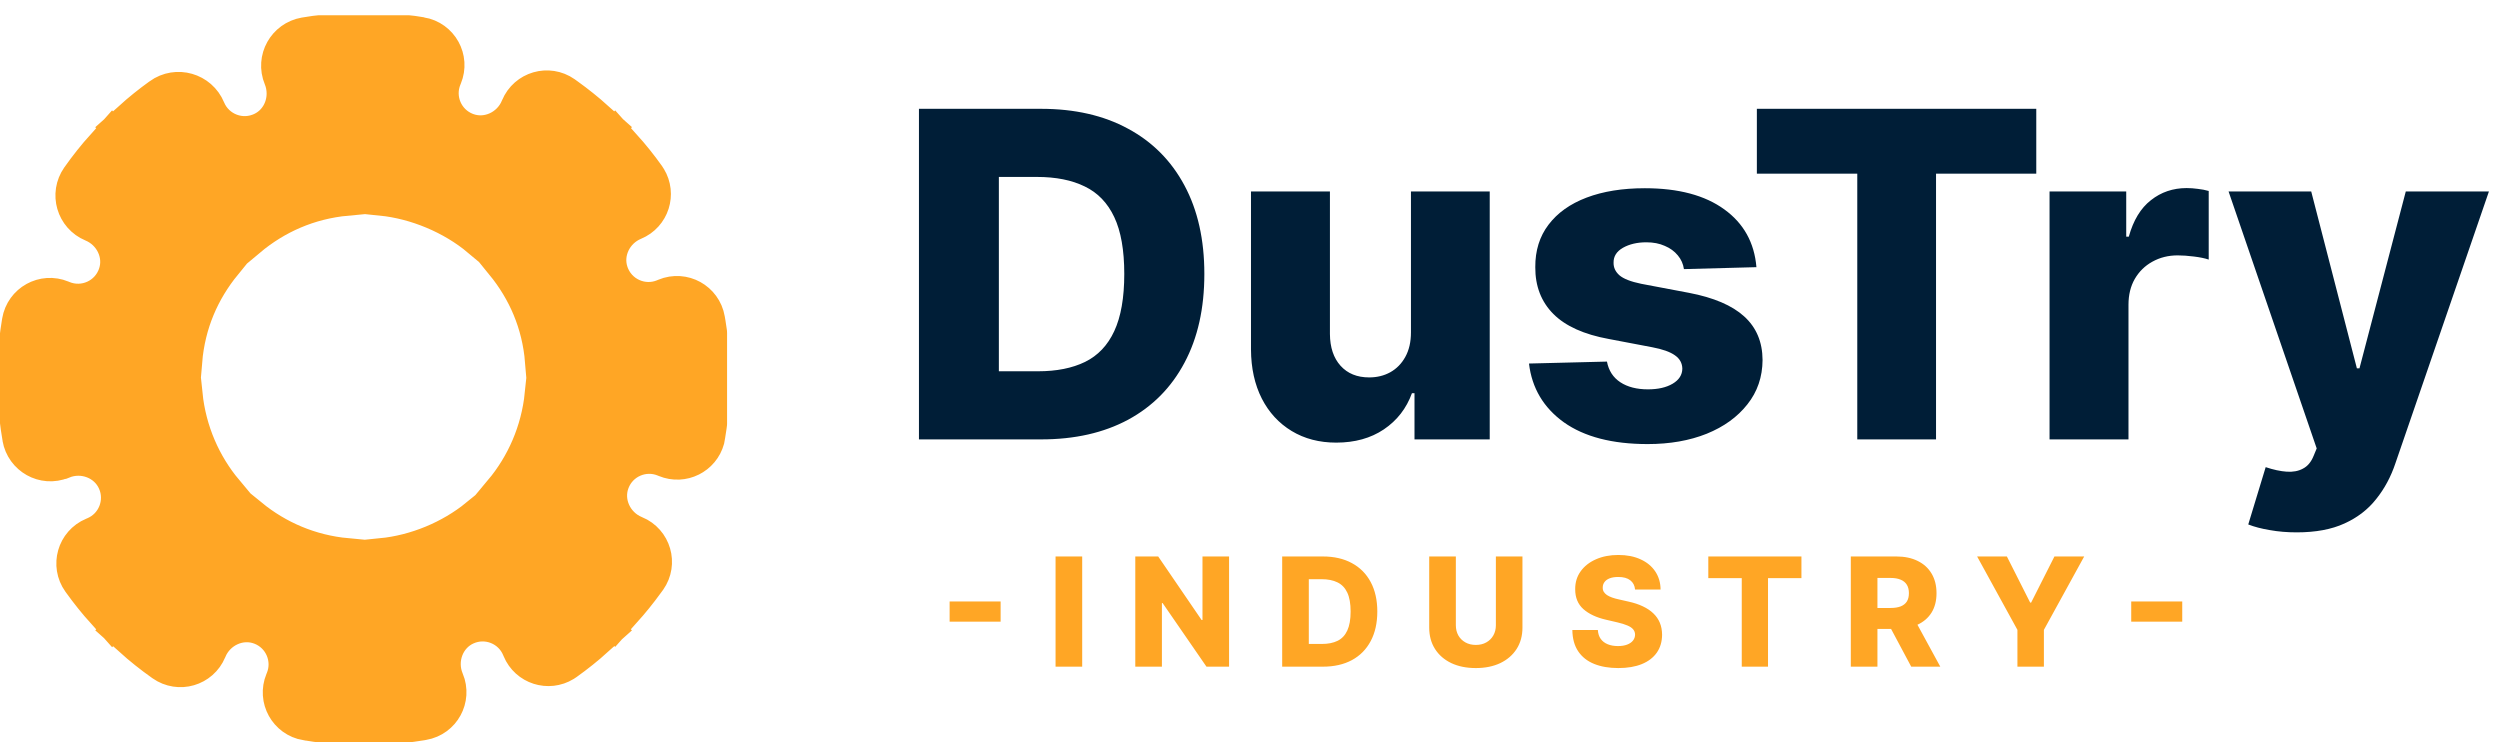 <svg width="165" height="49" viewBox="0 0 165 49" fill="none" xmlns="http://www.w3.org/2000/svg">
<path d="M66.041 39.696V41.031H62.675V39.696H66.041ZM71.425 36.727V44H69.667V36.727H71.425ZM81.118 36.727V44H79.627L76.733 39.803H76.686V44H74.929V36.727H76.441L79.304 40.918H79.364V36.727H81.118ZM87.312 44H84.624V36.727H87.308C88.049 36.727 88.687 36.873 89.222 37.164C89.76 37.453 90.174 37.87 90.465 38.414C90.756 38.956 90.902 39.605 90.902 40.36C90.902 41.118 90.756 41.769 90.465 42.313C90.176 42.858 89.763 43.276 89.226 43.567C88.688 43.856 88.05 44 87.312 44ZM86.381 42.501H87.244C87.651 42.501 87.996 42.433 88.278 42.295C88.562 42.156 88.776 41.93 88.92 41.617C89.067 41.302 89.141 40.883 89.141 40.36C89.141 39.837 89.067 39.42 88.92 39.11C88.774 38.798 88.557 38.573 88.27 38.435C87.986 38.296 87.636 38.226 87.219 38.226H86.381V42.501ZM98.728 36.727H100.482V41.418C100.482 41.961 100.353 42.433 100.095 42.835C99.837 43.235 99.477 43.545 99.016 43.766C98.554 43.983 98.018 44.092 97.407 44.092C96.789 44.092 96.249 43.983 95.788 43.766C95.326 43.545 94.967 43.235 94.712 42.835C94.456 42.433 94.328 41.961 94.328 41.418V36.727H96.086V41.266C96.086 41.517 96.14 41.74 96.249 41.937C96.361 42.133 96.516 42.287 96.715 42.398C96.913 42.51 97.144 42.565 97.407 42.565C97.67 42.565 97.899 42.51 98.096 42.398C98.295 42.287 98.45 42.133 98.561 41.937C98.672 41.74 98.728 41.517 98.728 41.266V36.727ZM107.915 38.908C107.891 38.647 107.786 38.445 107.599 38.3C107.414 38.154 107.15 38.08 106.807 38.08C106.58 38.08 106.391 38.11 106.239 38.169C106.087 38.228 105.974 38.31 105.898 38.414C105.822 38.516 105.783 38.633 105.781 38.766C105.776 38.874 105.797 38.97 105.845 39.053C105.895 39.136 105.966 39.209 106.058 39.273C106.153 39.335 106.266 39.389 106.399 39.437C106.531 39.484 106.681 39.526 106.846 39.561L107.471 39.703C107.831 39.781 108.148 39.885 108.423 40.016C108.7 40.146 108.932 40.301 109.119 40.481C109.308 40.661 109.452 40.868 109.549 41.102C109.646 41.337 109.695 41.599 109.698 41.891C109.695 42.35 109.579 42.744 109.35 43.073C109.12 43.402 108.79 43.654 108.359 43.83C107.931 44.005 107.413 44.092 106.807 44.092C106.199 44.092 105.668 44.001 105.216 43.819C104.764 43.637 104.413 43.36 104.162 42.988C103.911 42.616 103.782 42.146 103.775 41.578H105.458C105.472 41.812 105.535 42.008 105.646 42.164C105.757 42.32 105.91 42.439 106.104 42.519C106.301 42.6 106.528 42.64 106.786 42.64C107.023 42.64 107.224 42.608 107.39 42.544C107.558 42.48 107.687 42.391 107.777 42.278C107.867 42.164 107.913 42.034 107.915 41.887C107.913 41.75 107.87 41.633 107.787 41.535C107.704 41.436 107.577 41.351 107.404 41.28C107.233 41.206 107.016 41.139 106.75 41.077L105.99 40.9C105.361 40.755 104.865 40.522 104.502 40.2C104.14 39.876 103.96 39.438 103.963 38.886C103.96 38.437 104.081 38.042 104.325 37.704C104.569 37.365 104.906 37.101 105.337 36.912C105.768 36.722 106.259 36.628 106.811 36.628C107.374 36.628 107.863 36.724 108.277 36.916C108.694 37.105 109.017 37.371 109.247 37.715C109.476 38.058 109.594 38.456 109.598 38.908H107.915ZM112.748 38.155V36.727H118.895V38.155H116.689V44H114.956V38.155H112.748ZM122.153 44V36.727H125.157C125.702 36.727 126.172 36.825 126.567 37.022C126.965 37.216 127.272 37.495 127.487 37.86C127.702 38.222 127.81 38.652 127.81 39.149C127.81 39.653 127.7 40.082 127.48 40.435C127.26 40.785 126.947 41.053 126.542 41.237C126.138 41.419 125.658 41.511 125.104 41.511H123.204V40.126H124.777C125.043 40.126 125.264 40.091 125.442 40.023C125.621 39.952 125.758 39.845 125.85 39.703C125.942 39.559 125.988 39.374 125.988 39.149C125.988 38.924 125.942 38.738 125.85 38.592C125.758 38.443 125.621 38.331 125.442 38.258C125.262 38.182 125.04 38.144 124.777 38.144H123.911V44H122.153ZM126.248 40.676L128.059 44H126.141L124.366 40.676H126.248ZM130.49 36.727H132.454L133.991 39.771H134.055L135.593 36.727H137.557L134.897 41.571V44H133.15V41.571L130.49 36.727ZM144.028 39.696V41.031H140.661V39.696H144.028Z" fill="#FFA625"/>
<path d="M68.716 29H60.651V7.182H68.705C70.928 7.182 72.842 7.619 74.447 8.492C76.06 9.359 77.303 10.609 78.176 12.242C79.05 13.869 79.487 15.815 79.487 18.08C79.487 20.353 79.05 22.306 78.176 23.94C77.31 25.573 76.07 26.827 74.458 27.7C72.846 28.567 70.932 29 68.716 29ZM65.925 24.504H68.513C69.735 24.504 70.769 24.298 71.614 23.886C72.466 23.467 73.109 22.789 73.542 21.852C73.982 20.907 74.202 19.65 74.202 18.08C74.202 16.511 73.982 15.261 73.542 14.33C73.102 13.393 72.452 12.718 71.592 12.306C70.74 11.887 69.689 11.678 68.439 11.678H65.925V24.504ZM93.123 21.937V12.636H98.322V29H93.357V25.953H93.187C92.825 26.954 92.207 27.75 91.333 28.34C90.467 28.922 89.419 29.213 88.19 29.213C87.075 29.213 86.095 28.957 85.25 28.446C84.405 27.935 83.748 27.221 83.279 26.305C82.81 25.381 82.572 24.302 82.565 23.066V12.636H87.775V22.043C87.782 22.931 88.016 23.631 88.478 24.142C88.94 24.653 89.568 24.909 90.364 24.909C90.882 24.909 91.347 24.796 91.759 24.568C92.178 24.334 92.508 23.996 92.75 23.556C92.999 23.109 93.123 22.569 93.123 21.937ZM115.924 17.633L111.14 17.761C111.091 17.42 110.956 17.118 110.736 16.855C110.515 16.585 110.228 16.376 109.873 16.227C109.525 16.07 109.12 15.992 108.658 15.992C108.055 15.992 107.54 16.113 107.113 16.354C106.694 16.596 106.488 16.923 106.496 17.334C106.488 17.654 106.616 17.931 106.879 18.166C107.149 18.4 107.628 18.588 108.317 18.73L111.471 19.327C113.104 19.639 114.319 20.158 115.114 20.882C115.917 21.607 116.322 22.565 116.329 23.759C116.322 24.881 115.988 25.857 115.327 26.688C114.674 27.519 113.779 28.166 112.643 28.627C111.506 29.082 110.206 29.309 108.743 29.309C106.407 29.309 104.564 28.829 103.214 27.871C101.872 26.905 101.105 25.612 100.913 23.993L106.059 23.865C106.172 24.462 106.467 24.916 106.943 25.229C107.419 25.541 108.026 25.697 108.765 25.697C109.432 25.697 109.976 25.573 110.395 25.325C110.814 25.076 111.027 24.746 111.034 24.334C111.027 23.965 110.863 23.67 110.544 23.45C110.224 23.222 109.724 23.045 109.042 22.917L106.187 22.374C104.546 22.075 103.324 21.525 102.522 20.722C101.719 19.913 101.322 18.883 101.329 17.633C101.322 16.539 101.613 15.605 102.202 14.831C102.792 14.05 103.63 13.453 104.716 13.041C105.803 12.629 107.085 12.423 108.562 12.423C110.778 12.423 112.525 12.889 113.804 13.819C115.082 14.742 115.789 16.014 115.924 17.633ZM115.953 11.464V7.182H134.394V11.464H127.778V29H122.58V11.464H115.953ZM135.27 29V12.636H140.331V15.619H140.501C140.8 14.54 141.286 13.737 141.961 13.212C142.635 12.679 143.42 12.413 144.315 12.413C144.557 12.413 144.805 12.43 145.061 12.466C145.317 12.494 145.555 12.54 145.775 12.604V17.132C145.526 17.047 145.199 16.979 144.795 16.93C144.397 16.88 144.042 16.855 143.729 16.855C143.111 16.855 142.554 16.994 142.057 17.271C141.567 17.541 141.18 17.921 140.895 18.41C140.618 18.893 140.48 19.462 140.48 20.115V29H135.27ZM151.581 35.136C150.956 35.136 150.366 35.087 149.812 34.987C149.258 34.895 148.782 34.771 148.385 34.614L149.535 30.832C150.047 31.003 150.508 31.102 150.92 31.131C151.339 31.159 151.698 31.092 151.996 30.928C152.302 30.772 152.536 30.491 152.699 30.087L152.902 29.597L147.085 12.636H152.54L155.555 24.312H155.725L158.782 12.636H164.269L158.101 30.566C157.802 31.461 157.38 32.249 156.833 32.931C156.293 33.62 155.594 34.16 154.734 34.55C153.882 34.941 152.831 35.136 151.581 35.136Z" fill="#001E37"/>
<g clip-path="url(#clip0_102_19)">
<mask id="path-3-outside-1_102_19" maskUnits="userSpaceOnUse" x="-1.154" y="-0.154" width="50" height="50" fill="black">
<rect fill="white" x="-1.154" y="-0.154" width="50" height="50"/>
<path d="M32.162 15.14C30.248 13.538 27.704 12.489 25.263 12.239V2.848C26.104 2.893 26.87 2.983 27.674 3.118C27.676 3.118 27.655 3.119 27.657 3.119C28.417 3.247 28.86 4.047 28.565 4.758L28.538 4.823C27.792 6.622 28.674 8.689 30.505 9.389C32.27 10.064 34.249 9.155 34.972 7.41L34.983 7.386C35.276 6.678 36.15 6.425 36.777 6.865C36.84 6.909 36.901 6.952 36.963 6.999C37.6 7.457 38.214 7.949 38.803 8.475L32.162 15.14ZM22.822 12.239V7.542V2.846C21.895 2.891 21.181 2.979 20.37 3.114C20.334 3.12 20.289 3.126 20.252 3.132C19.481 3.266 19.026 4.079 19.326 4.802C19.511 5.249 19.597 5.716 19.597 6.177C19.597 7.458 18.909 8.691 17.706 9.293C15.886 10.204 13.708 9.369 12.942 7.522C12.633 6.776 11.708 6.511 11.053 6.982C11.047 6.987 11.04 6.99 11.034 6.995C10.391 7.457 9.777 7.952 9.195 8.474L15.879 15.139C17.793 13.538 20.128 12.489 22.822 12.239ZM36.649 23.769H46.153C46.111 22.927 46.029 22.237 45.905 21.467C45.89 21.38 45.875 21.296 45.861 21.21C45.728 20.453 44.932 20.015 44.222 20.307L44.129 20.347C42.282 21.112 40.153 20.163 39.51 18.232C38.932 16.496 39.851 14.613 41.542 13.913C42.227 13.63 42.484 12.803 42.104 12.181C42.09 12.156 42.075 12.134 42.058 12.11C41.58 11.438 41.066 10.8 40.523 10.194L33.847 16.864C35.411 18.785 36.425 21.075 36.649 23.769ZM14.151 16.865L7.476 10.193C6.91 10.825 6.382 11.49 5.896 12.178C5.891 12.186 5.885 12.193 5.88 12.201C5.431 12.838 5.691 13.728 6.41 14.026C8.1 14.726 9.02 16.61 8.441 18.345C7.799 20.277 5.67 21.226 3.822 20.461L3.757 20.434C3.046 20.139 2.246 20.582 2.118 21.341C2.11 21.385 2.104 21.423 2.097 21.467C1.973 22.229 1.889 22.927 1.846 23.769H11.348C11.574 21.075 12.588 18.785 14.151 16.865ZM25.263 37.517V47.153C25.936 47.108 26.862 47.02 27.674 46.884C27.718 46.876 27.752 46.868 27.797 46.861C28.554 46.73 28.988 45.932 28.695 45.224L28.682 45.197C27.959 43.451 28.715 41.409 30.439 40.638C32.229 39.839 34.313 40.677 35.058 42.477L35.086 42.543C35.37 43.229 36.199 43.488 36.821 43.104C36.844 43.09 36.867 43.075 36.889 43.059C37.561 42.58 38.199 42.068 38.804 41.525L32.03 34.727C30.138 36.265 27.704 37.273 25.263 37.517ZM33.738 32.972L40.523 39.781C41.049 39.192 41.543 38.589 42.001 37.951C42.047 37.891 42.091 37.834 42.134 37.772C42.575 37.144 42.322 36.274 41.613 35.979L41.589 35.971C39.845 35.248 38.936 33.269 39.611 31.504C40.31 29.674 42.377 28.793 44.176 29.538L44.241 29.565C44.916 29.844 45.67 29.461 45.856 28.773C45.866 28.735 45.874 28.652 45.88 28.613C46.016 27.807 46.106 27.052 46.151 26.126H36.627C36.355 28.735 35.314 31.088 33.738 32.972ZM9.197 41.523C9.83 42.09 10.492 42.618 11.181 43.105C11.195 43.115 11.208 43.124 11.222 43.134C11.85 43.575 12.724 43.322 13.017 42.612L13.027 42.59C13.751 40.844 15.729 39.936 17.495 40.611C19.325 41.311 20.206 43.378 19.461 45.177L19.434 45.242C19.14 45.953 19.584 46.753 20.342 46.881C20.345 46.881 20.367 46.882 20.37 46.882C21.172 47.017 21.895 47.107 22.822 47.152V37.517C20.212 37.273 17.903 36.265 16.013 34.726L9.197 41.523ZM11.373 26.126H1.847C1.894 27.052 1.989 27.876 2.137 28.728C2.137 28.731 2.137 28.759 2.139 28.762C2.27 29.517 3.068 29.97 3.776 29.677L3.803 29.672C5.549 28.948 7.59 29.709 8.361 31.434C9.16 33.224 8.323 35.311 6.523 36.055L6.457 36.083C5.745 36.378 5.494 37.259 5.942 37.886C5.961 37.912 5.978 37.938 5.998 37.963C6.46 38.606 6.953 39.22 7.475 39.803L14.261 32.971C12.685 31.088 11.643 28.735 11.373 26.126Z"/>
</mask>
<path d="M32.162 15.14C30.248 13.538 27.704 12.489 25.263 12.239V2.848C26.104 2.893 26.87 2.983 27.674 3.118C27.676 3.118 27.655 3.119 27.657 3.119C28.417 3.247 28.86 4.047 28.565 4.758L28.538 4.823C27.792 6.622 28.674 8.689 30.505 9.389C32.27 10.064 34.249 9.155 34.972 7.41L34.983 7.386C35.276 6.678 36.15 6.425 36.777 6.865C36.84 6.909 36.901 6.952 36.963 6.999C37.6 7.457 38.214 7.949 38.803 8.475L32.162 15.14ZM22.822 12.239V7.542V2.846C21.895 2.891 21.181 2.979 20.37 3.114C20.334 3.12 20.289 3.126 20.252 3.132C19.481 3.266 19.026 4.079 19.326 4.802C19.511 5.249 19.597 5.716 19.597 6.177C19.597 7.458 18.909 8.691 17.706 9.293C15.886 10.204 13.708 9.369 12.942 7.522C12.633 6.776 11.708 6.511 11.053 6.982C11.047 6.987 11.04 6.99 11.034 6.995C10.391 7.457 9.777 7.952 9.195 8.474L15.879 15.139C17.793 13.538 20.128 12.489 22.822 12.239ZM36.649 23.769H46.153C46.111 22.927 46.029 22.237 45.905 21.467C45.89 21.38 45.875 21.296 45.861 21.21C45.728 20.453 44.932 20.015 44.222 20.307L44.129 20.347C42.282 21.112 40.153 20.163 39.51 18.232C38.932 16.496 39.851 14.613 41.542 13.913C42.227 13.63 42.484 12.803 42.104 12.181C42.09 12.156 42.075 12.134 42.058 12.11C41.58 11.438 41.066 10.8 40.523 10.194L33.847 16.864C35.411 18.785 36.425 21.075 36.649 23.769ZM14.151 16.865L7.476 10.193C6.91 10.825 6.382 11.49 5.896 12.178C5.891 12.186 5.885 12.193 5.88 12.201C5.431 12.838 5.691 13.728 6.41 14.026C8.1 14.726 9.02 16.61 8.441 18.345C7.799 20.277 5.67 21.226 3.822 20.461L3.757 20.434C3.046 20.139 2.246 20.582 2.118 21.341C2.11 21.385 2.104 21.423 2.097 21.467C1.973 22.229 1.889 22.927 1.846 23.769H11.348C11.574 21.075 12.588 18.785 14.151 16.865ZM25.263 37.517V47.153C25.936 47.108 26.862 47.02 27.674 46.884C27.718 46.876 27.752 46.868 27.797 46.861C28.554 46.73 28.988 45.932 28.695 45.224L28.682 45.197C27.959 43.451 28.715 41.409 30.439 40.638C32.229 39.839 34.313 40.677 35.058 42.477L35.086 42.543C35.37 43.229 36.199 43.488 36.821 43.104C36.844 43.09 36.867 43.075 36.889 43.059C37.561 42.58 38.199 42.068 38.804 41.525L32.03 34.727C30.138 36.265 27.704 37.273 25.263 37.517ZM33.738 32.972L40.523 39.781C41.049 39.192 41.543 38.589 42.001 37.951C42.047 37.891 42.091 37.834 42.134 37.772C42.575 37.144 42.322 36.274 41.613 35.979L41.589 35.971C39.845 35.248 38.936 33.269 39.611 31.504C40.31 29.674 42.377 28.793 44.176 29.538L44.241 29.565C44.916 29.844 45.67 29.461 45.856 28.773C45.866 28.735 45.874 28.652 45.88 28.613C46.016 27.807 46.106 27.052 46.151 26.126H36.627C36.355 28.735 35.314 31.088 33.738 32.972ZM9.197 41.523C9.83 42.09 10.492 42.618 11.181 43.105C11.195 43.115 11.208 43.124 11.222 43.134C11.85 43.575 12.724 43.322 13.017 42.612L13.027 42.59C13.751 40.844 15.729 39.936 17.495 40.611C19.325 41.311 20.206 43.378 19.461 45.177L19.434 45.242C19.14 45.953 19.584 46.753 20.342 46.881C20.345 46.881 20.367 46.882 20.37 46.882C21.172 47.017 21.895 47.107 22.822 47.152V37.517C20.212 37.273 17.903 36.265 16.013 34.726L9.197 41.523ZM11.373 26.126H1.847C1.894 27.052 1.989 27.876 2.137 28.728C2.137 28.731 2.137 28.759 2.139 28.762C2.27 29.517 3.068 29.97 3.776 29.677L3.803 29.672C5.549 28.948 7.59 29.709 8.361 31.434C9.16 33.224 8.323 35.311 6.523 36.055L6.457 36.083C5.745 36.378 5.494 37.259 5.942 37.886C5.961 37.912 5.978 37.938 5.998 37.963C6.46 38.606 6.953 39.22 7.475 39.803L14.261 32.971C12.685 31.088 11.643 28.735 11.373 26.126Z" fill="#FFA625"/>
<path d="M32.162 15.14C30.248 13.538 27.704 12.489 25.263 12.239V2.848C26.104 2.893 26.87 2.983 27.674 3.118C27.676 3.118 27.655 3.119 27.657 3.119C28.417 3.247 28.86 4.047 28.565 4.758L28.538 4.823C27.792 6.622 28.674 8.689 30.505 9.389C32.27 10.064 34.249 9.155 34.972 7.41L34.983 7.386C35.276 6.678 36.15 6.425 36.777 6.865C36.84 6.909 36.901 6.952 36.963 6.999C37.6 7.457 38.214 7.949 38.803 8.475L32.162 15.14ZM22.822 12.239V7.542V2.846C21.895 2.891 21.181 2.979 20.37 3.114C20.334 3.12 20.289 3.126 20.252 3.132C19.481 3.266 19.026 4.079 19.326 4.802C19.511 5.249 19.597 5.716 19.597 6.177C19.597 7.458 18.909 8.691 17.706 9.293C15.886 10.204 13.708 9.369 12.942 7.522C12.633 6.776 11.708 6.511 11.053 6.982C11.047 6.987 11.04 6.99 11.034 6.995C10.391 7.457 9.777 7.952 9.195 8.474L15.879 15.139C17.793 13.538 20.128 12.489 22.822 12.239ZM36.649 23.769H46.153C46.111 22.927 46.029 22.237 45.905 21.467C45.89 21.38 45.875 21.296 45.861 21.21C45.728 20.453 44.932 20.015 44.222 20.307L44.129 20.347C42.282 21.112 40.153 20.163 39.51 18.232C38.932 16.496 39.851 14.613 41.542 13.913C42.227 13.63 42.484 12.803 42.104 12.181C42.09 12.156 42.075 12.134 42.058 12.11C41.58 11.438 41.066 10.8 40.523 10.194L33.847 16.864C35.411 18.785 36.425 21.075 36.649 23.769ZM14.151 16.865L7.476 10.193C6.91 10.825 6.382 11.49 5.896 12.178C5.891 12.186 5.885 12.193 5.88 12.201C5.431 12.838 5.691 13.728 6.41 14.026C8.1 14.726 9.02 16.61 8.441 18.345C7.799 20.277 5.67 21.226 3.822 20.461L3.757 20.434C3.046 20.139 2.246 20.582 2.118 21.341C2.11 21.385 2.104 21.423 2.097 21.467C1.973 22.229 1.889 22.927 1.846 23.769H11.348C11.574 21.075 12.588 18.785 14.151 16.865ZM25.263 37.517V47.153C25.936 47.108 26.862 47.02 27.674 46.884C27.718 46.876 27.752 46.868 27.797 46.861C28.554 46.73 28.988 45.932 28.695 45.224L28.682 45.197C27.959 43.451 28.715 41.409 30.439 40.638C32.229 39.839 34.313 40.677 35.058 42.477L35.086 42.543C35.37 43.229 36.199 43.488 36.821 43.104C36.844 43.09 36.867 43.075 36.889 43.059C37.561 42.58 38.199 42.068 38.804 41.525L32.03 34.727C30.138 36.265 27.704 37.273 25.263 37.517ZM33.738 32.972L40.523 39.781C41.049 39.192 41.543 38.589 42.001 37.951C42.047 37.891 42.091 37.834 42.134 37.772C42.575 37.144 42.322 36.274 41.613 35.979L41.589 35.971C39.845 35.248 38.936 33.269 39.611 31.504C40.31 29.674 42.377 28.793 44.176 29.538L44.241 29.565C44.916 29.844 45.67 29.461 45.856 28.773C45.866 28.735 45.874 28.652 45.88 28.613C46.016 27.807 46.106 27.052 46.151 26.126H36.627C36.355 28.735 35.314 31.088 33.738 32.972ZM9.197 41.523C9.83 42.09 10.492 42.618 11.181 43.105C11.195 43.115 11.208 43.124 11.222 43.134C11.85 43.575 12.724 43.322 13.017 42.612L13.027 42.59C13.751 40.844 15.729 39.936 17.495 40.611C19.325 41.311 20.206 43.378 19.461 45.177L19.434 45.242C19.14 45.953 19.584 46.753 20.342 46.881C20.345 46.881 20.367 46.882 20.37 46.882C21.172 47.017 21.895 47.107 22.822 47.152V37.517C20.212 37.273 17.903 36.265 16.013 34.726L9.197 41.523ZM11.373 26.126H1.847C1.894 27.052 1.989 27.876 2.137 28.728C2.137 28.731 2.137 28.759 2.139 28.762C2.27 29.517 3.068 29.97 3.776 29.677L3.803 29.672C5.549 28.948 7.59 29.709 8.361 31.434C9.16 33.224 8.323 35.311 6.523 36.055L6.457 36.083C5.745 36.378 5.494 37.259 5.942 37.886C5.961 37.912 5.978 37.938 5.998 37.963C6.46 38.606 6.953 39.22 7.475 39.803L14.261 32.971C12.685 31.088 11.643 28.735 11.373 26.126Z" stroke="#FFA625" stroke-width="4" mask="url(#path-3-outside-1_102_19)"/>
</g>
<defs>
<clipPath id="clip0_102_19">
<rect width="48" height="47.999" fill="white" transform="translate(0 1)"/>
</clipPath>
</defs>
</svg>
